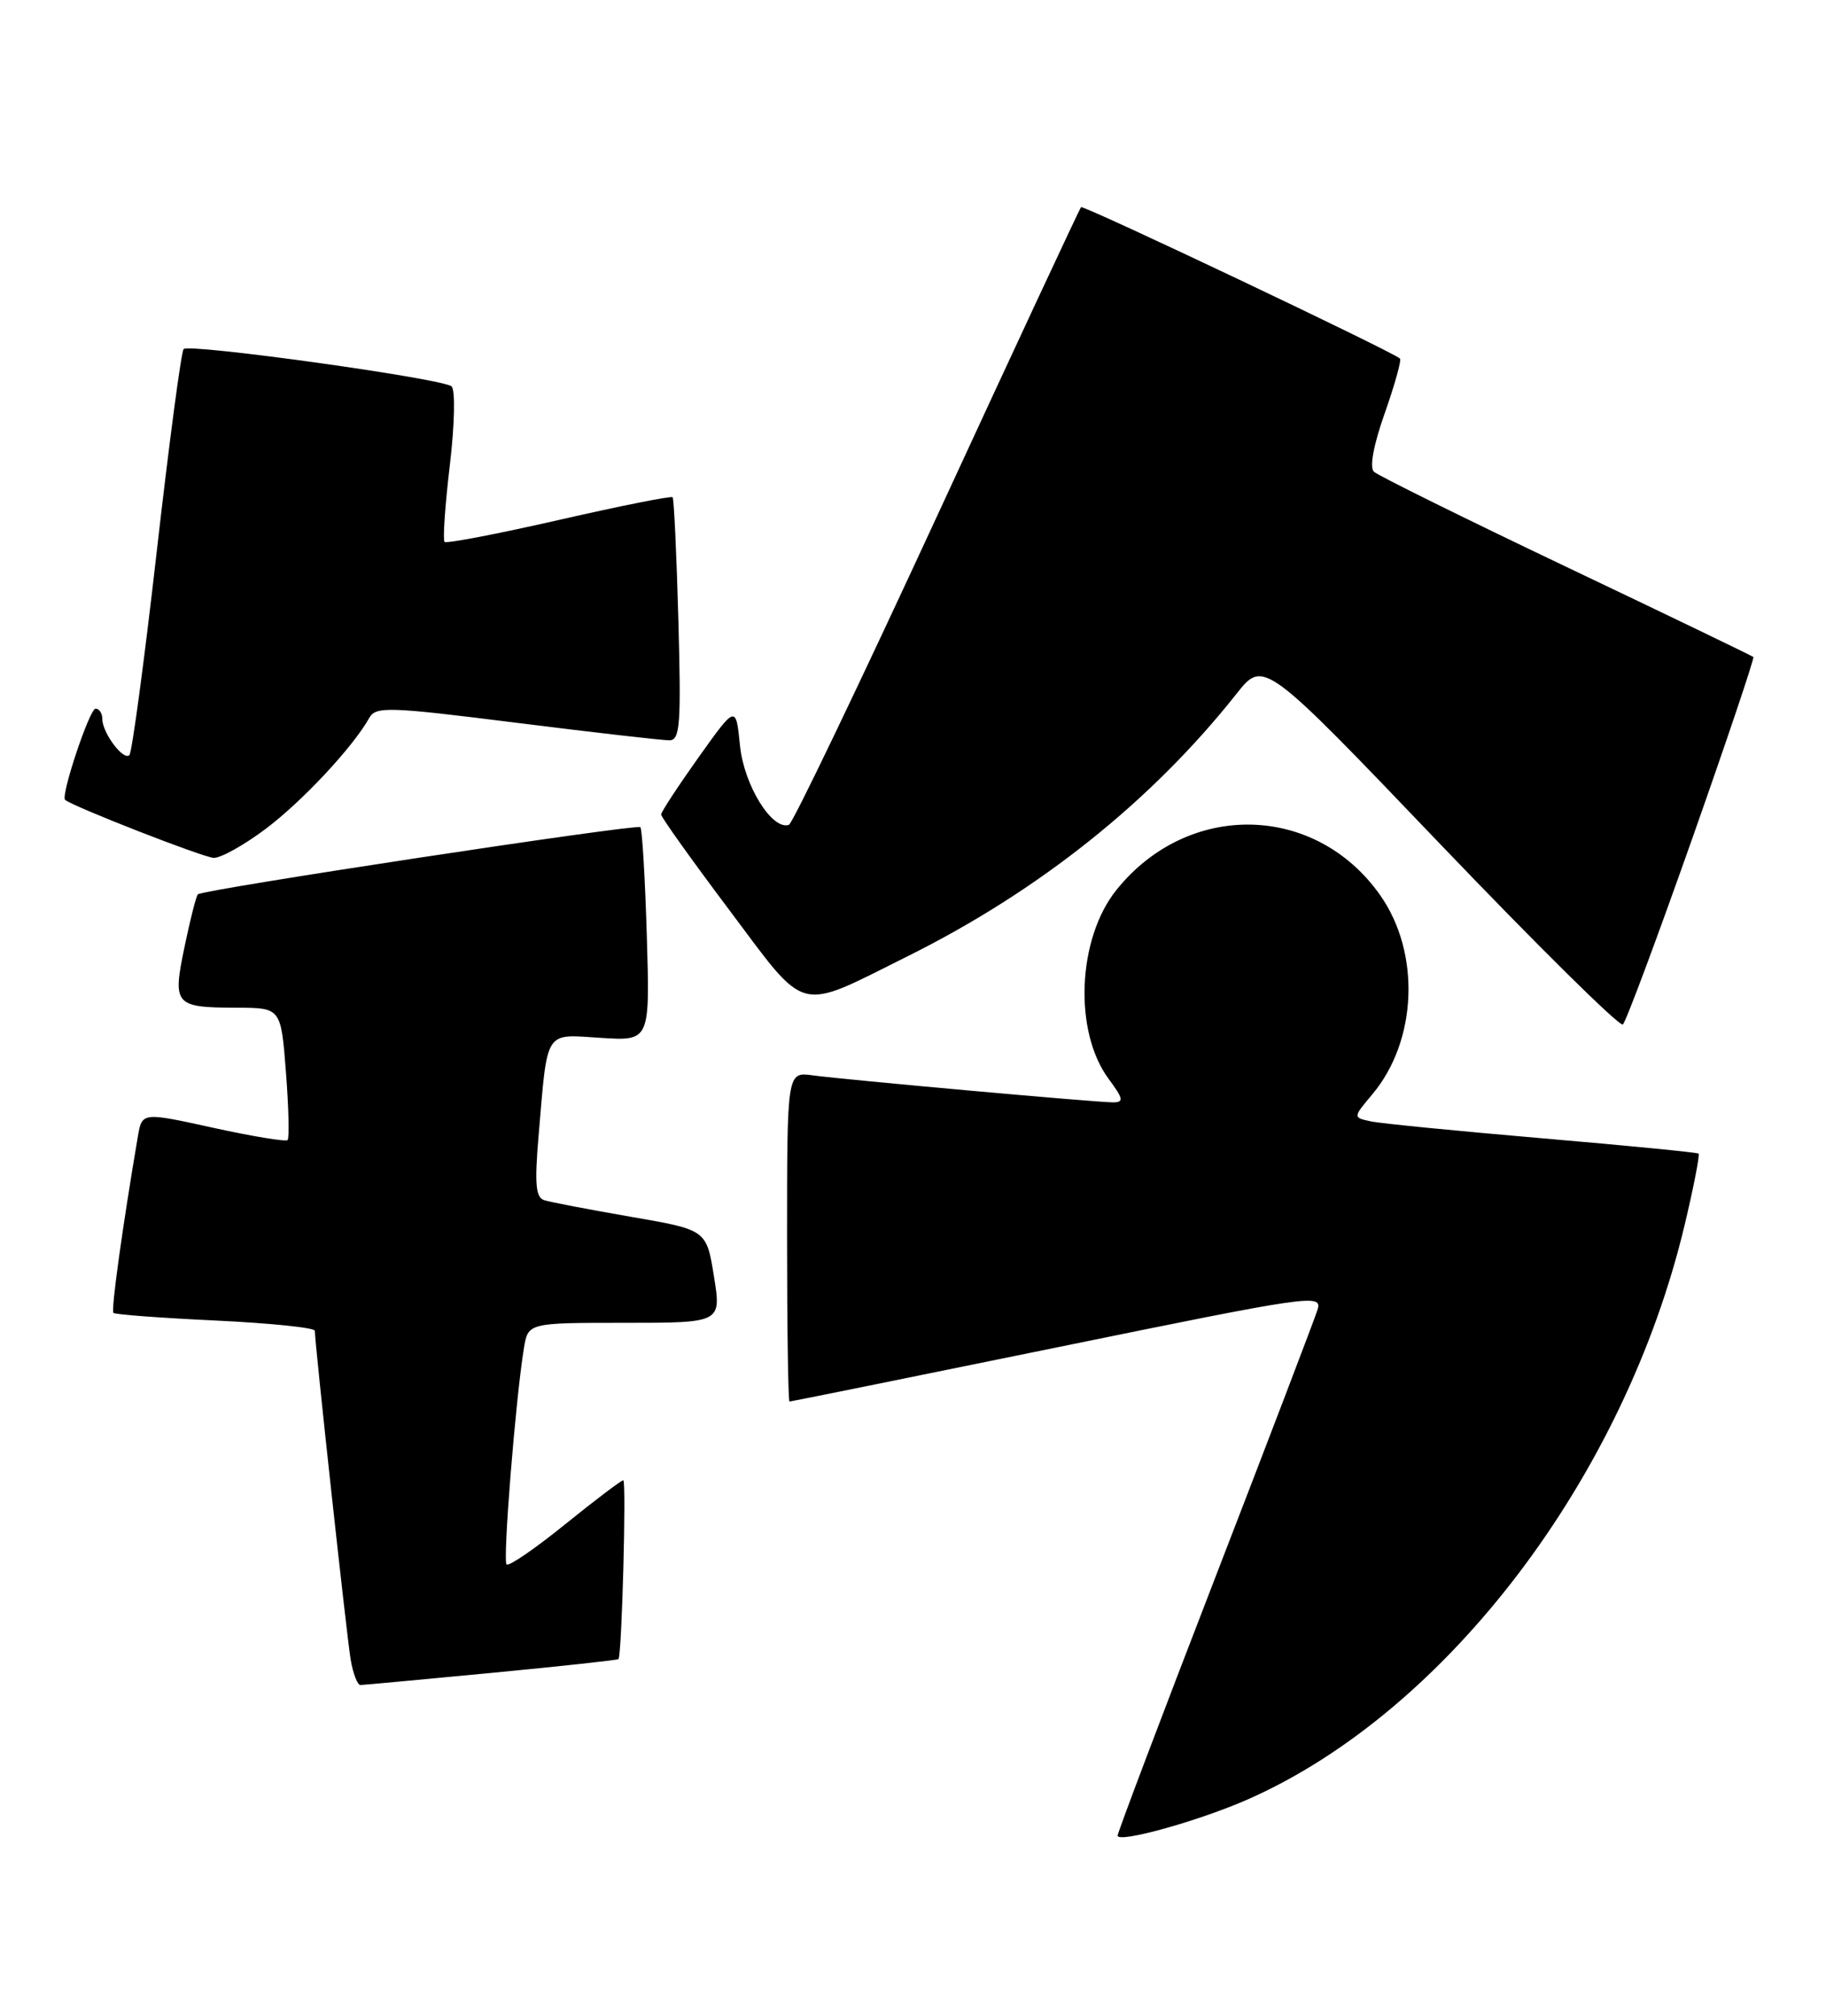 <?xml version="1.0" encoding="UTF-8" standalone="no"?>
<!DOCTYPE svg PUBLIC "-//W3C//DTD SVG 1.1//EN" "http://www.w3.org/Graphics/SVG/1.1/DTD/svg11.dtd" >
<svg xmlns="http://www.w3.org/2000/svg" xmlns:xlink="http://www.w3.org/1999/xlink" version="1.1" viewBox="0 0 232 256">
 <g >
 <path fill="currentColor"
d=" M 158.60 228.50 C 183.83 217.34 206.44 187.57 214.06 155.49 C 215.20 150.70 215.98 146.67 215.81 146.51 C 215.64 146.36 206.72 145.49 196.00 144.57 C 185.28 143.65 175.46 142.69 174.19 142.42 C 171.88 141.93 171.88 141.93 174.35 138.99 C 180.07 132.19 180.52 121.05 175.37 113.71 C 167.16 102.02 150.96 101.68 141.85 113.02 C 136.88 119.20 136.39 130.98 140.85 137.01 C 142.74 139.57 142.82 140.00 141.40 140.00 C 139.25 140.00 107.48 137.14 103.25 136.57 C 100.00 136.13 100.00 136.13 100.00 157.06 C 100.00 168.58 100.14 178.00 100.31 178.00 C 100.48 178.00 115.80 174.90 134.34 171.11 C 166.75 164.48 168.04 164.29 167.39 166.36 C 167.02 167.53 161.16 182.88 154.36 200.46 C 147.56 218.04 142.00 232.74 142.00 233.12 C 142.00 234.14 152.38 231.25 158.60 228.50 Z  M 62.45 212.46 C 71.23 211.62 78.48 210.83 78.58 210.71 C 79.01 210.20 79.60 188.00 79.19 188.00 C 78.93 188.00 75.60 190.52 71.79 193.60 C 67.98 196.68 64.64 198.97 64.36 198.69 C 63.86 198.19 65.51 177.69 66.56 171.25 C 67.09 168.00 67.09 168.00 79.37 168.00 C 91.66 168.00 91.66 168.00 90.71 162.10 C 89.76 156.19 89.76 156.19 80.13 154.53 C 74.83 153.61 69.89 152.67 69.13 152.42 C 68.06 152.07 67.91 150.33 68.43 144.24 C 69.59 130.59 69.11 131.35 76.32 131.81 C 82.58 132.21 82.58 132.21 82.18 118.85 C 81.96 111.51 81.59 105.30 81.36 105.05 C 80.94 104.61 25.84 112.96 25.14 113.58 C 24.94 113.75 24.18 116.72 23.46 120.18 C 21.90 127.66 22.15 127.96 30.10 127.98 C 35.70 128.00 35.70 128.00 36.33 136.18 C 36.68 140.68 36.77 144.56 36.54 144.79 C 36.31 145.02 32.05 144.32 27.08 143.23 C 18.04 141.24 18.04 141.24 17.51 144.37 C 15.56 155.83 14.09 166.43 14.41 166.74 C 14.61 166.95 20.45 167.38 27.39 167.71 C 34.33 168.04 40.00 168.62 40.00 169.01 C 40.00 170.61 44.05 207.77 44.55 210.75 C 44.85 212.54 45.41 214.00 45.80 214.00 C 46.18 213.99 53.68 213.30 62.45 212.46 Z  M 214.97 106.60 C 219.41 94.01 222.92 83.59 222.77 83.44 C 222.62 83.30 211.93 78.14 199.00 71.99 C 186.07 65.83 175.08 60.40 174.56 59.91 C 173.98 59.36 174.51 56.51 175.94 52.47 C 177.21 48.86 178.08 45.75 177.87 45.54 C 177.01 44.69 137.65 26.01 137.35 26.31 C 137.17 26.50 128.93 44.16 119.05 65.56 C 109.16 86.96 100.70 104.60 100.23 104.76 C 98.08 105.47 94.53 99.72 94.02 94.71 C 93.50 89.53 93.50 89.53 88.75 96.19 C 86.14 99.86 84.00 103.12 84.00 103.45 C 84.00 103.78 87.90 109.24 92.67 115.59 C 102.69 128.93 101.10 128.52 115.29 121.46 C 132.01 113.15 146.29 101.76 157.09 88.13 C 160.55 83.75 160.55 83.75 183.02 107.24 C 195.39 120.16 205.81 130.45 206.19 130.11 C 206.58 129.78 210.52 119.20 214.97 106.60 Z  M 33.78 105.25 C 38.43 101.75 44.86 94.86 46.92 91.17 C 47.75 89.70 49.36 89.75 65.66 91.80 C 75.47 93.03 84.20 94.03 85.05 94.02 C 86.41 94.00 86.55 92.04 86.19 78.75 C 85.96 70.36 85.63 63.34 85.46 63.15 C 85.28 62.96 78.79 64.26 71.03 66.03 C 63.27 67.80 56.72 69.06 56.48 68.82 C 56.25 68.58 56.54 64.21 57.15 59.11 C 57.77 53.86 57.86 49.51 57.37 49.07 C 56.26 48.08 24.06 43.60 23.33 44.33 C 23.03 44.63 21.49 56.22 19.91 70.09 C 18.33 83.95 16.77 95.57 16.44 95.90 C 15.68 96.65 13.00 93.07 13.00 91.31 C 13.00 90.59 12.61 90.00 12.14 90.00 C 11.38 90.00 7.69 101.06 8.27 101.58 C 9.22 102.42 25.85 108.91 27.15 108.95 C 28.06 108.98 31.04 107.31 33.78 105.25 Z "/>
</g>
</svg>